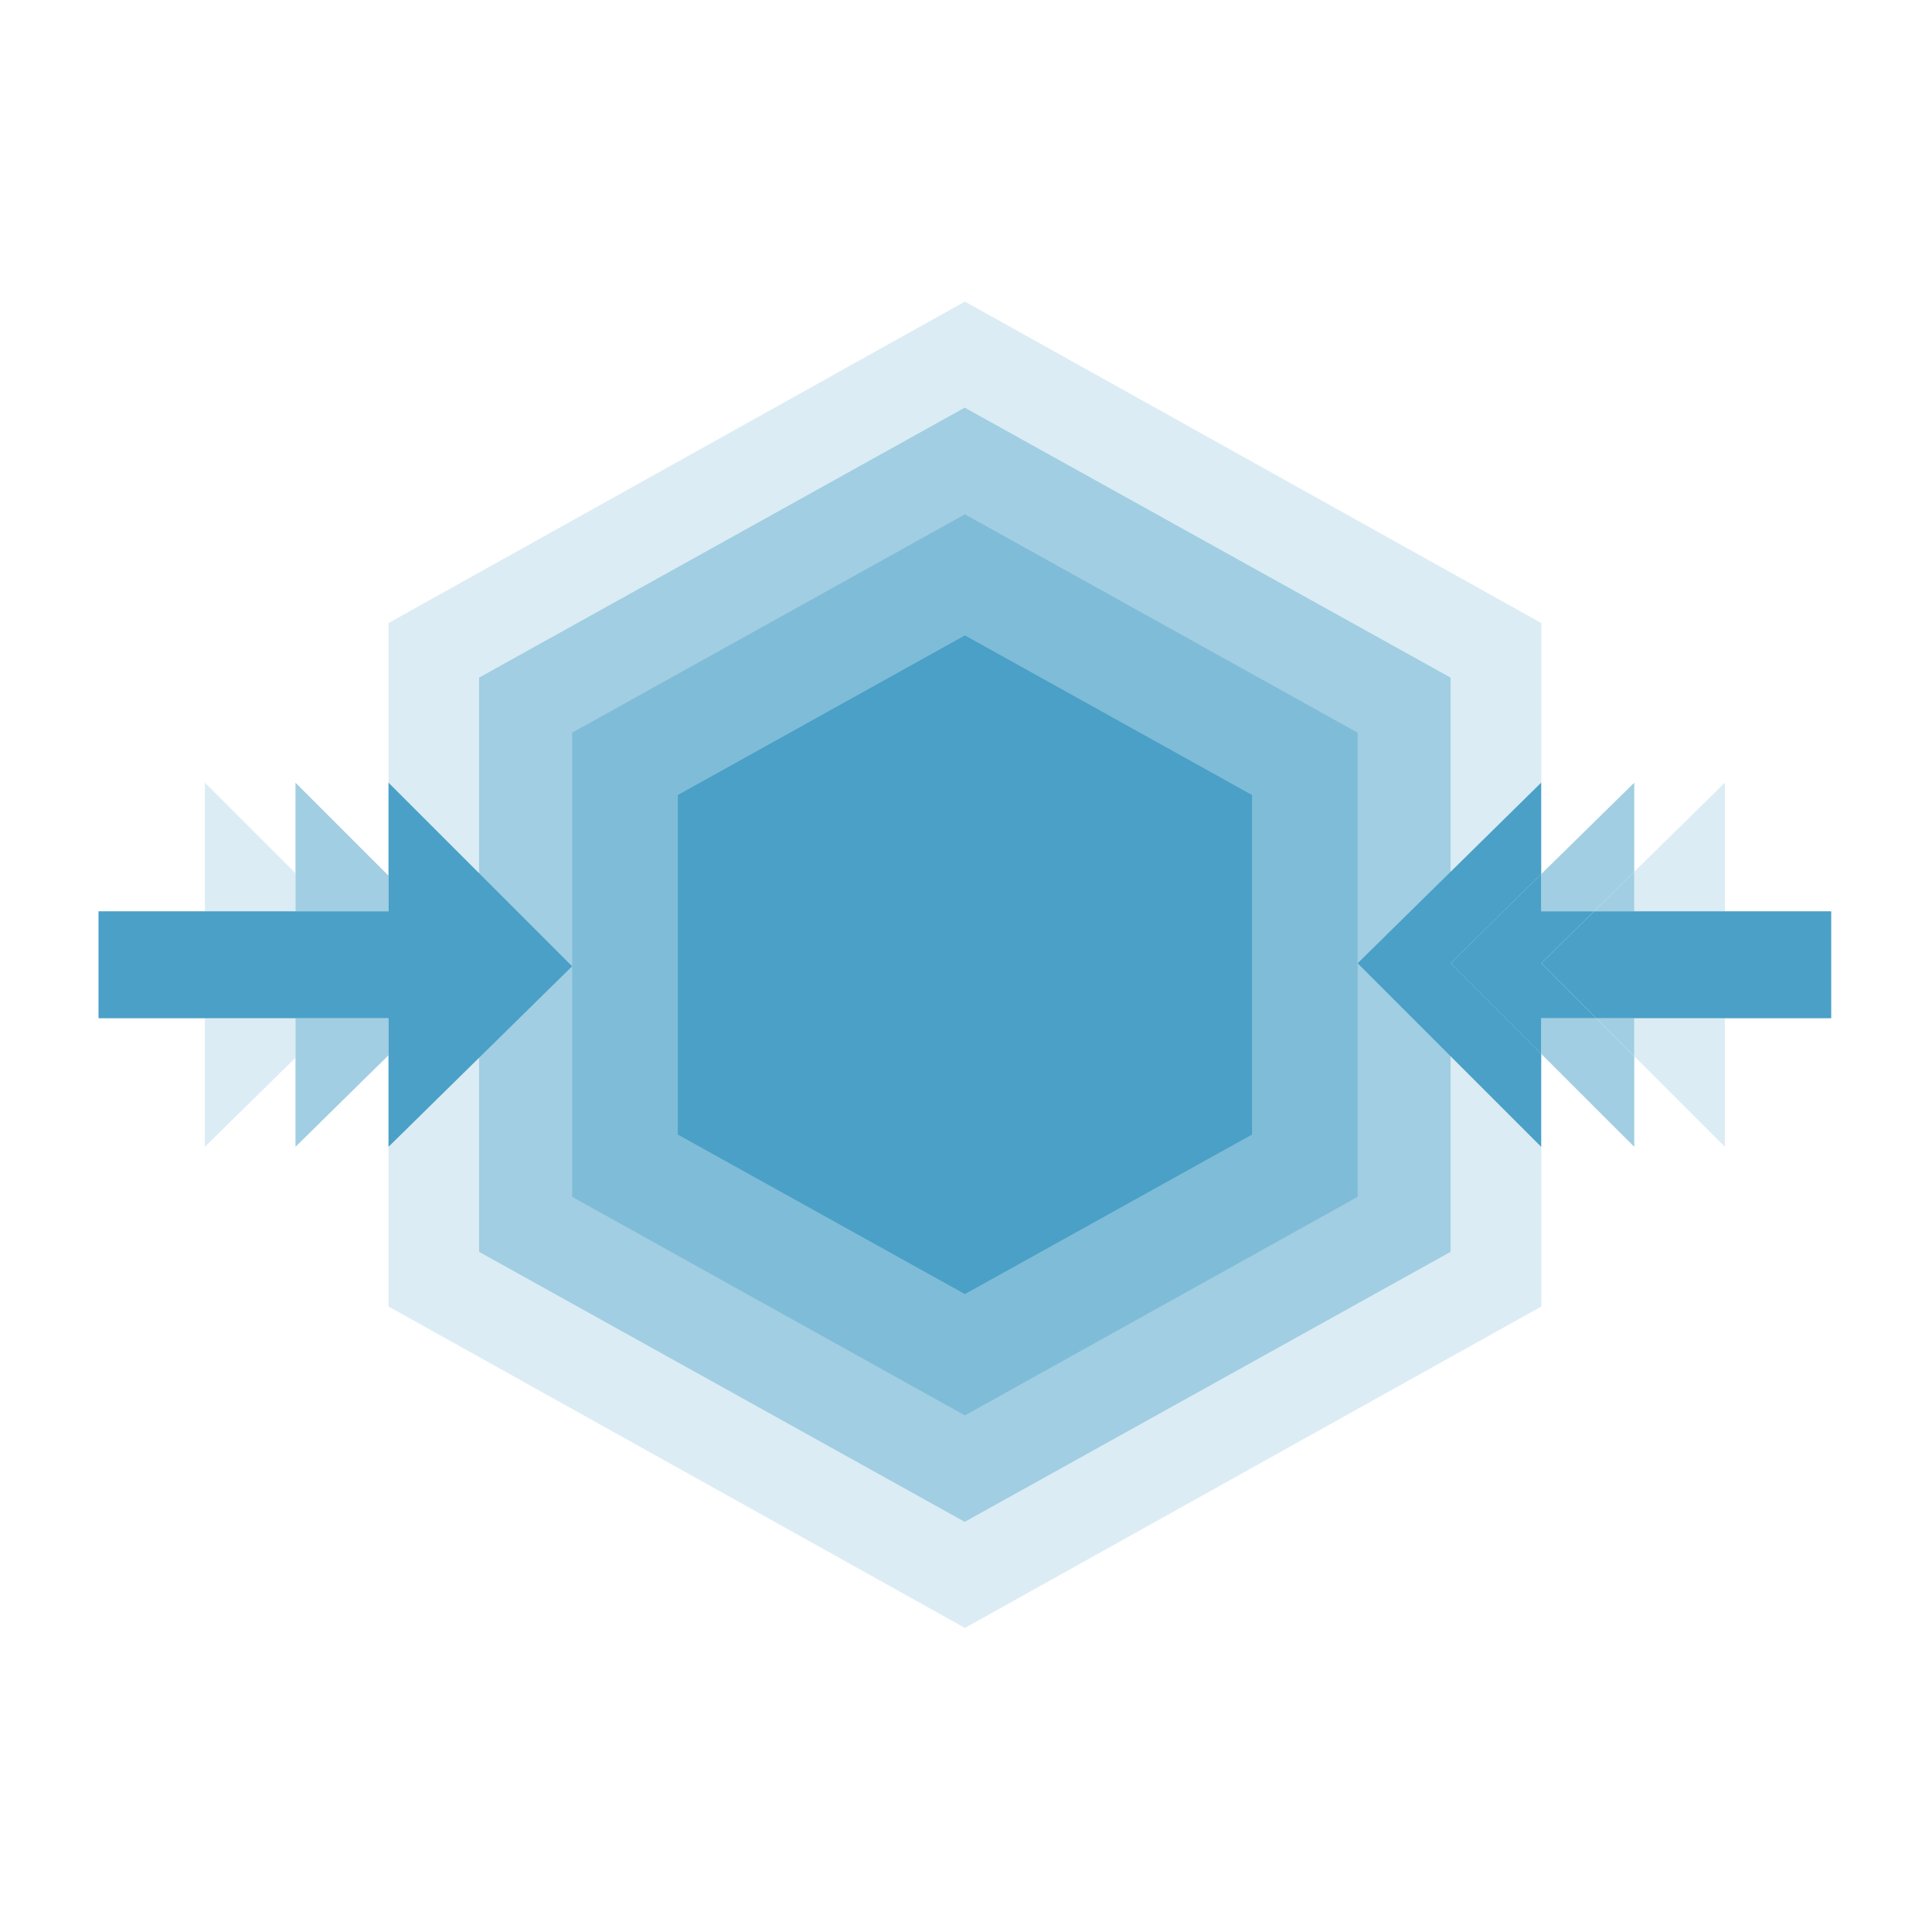 <?xml version="1.0" encoding="utf-8"?>
<!-- Generator: Adobe Illustrator 16.0.0, SVG Export Plug-In . SVG Version: 6.00 Build 0)  -->
<!DOCTYPE svg PUBLIC "-//W3C//DTD SVG 1.1//EN" "http://www.w3.org/Graphics/SVG/1.1/DTD/svg11.dtd">
<svg version="1.1" id="desire_lines" xmlns="http://www.w3.org/2000/svg" xmlns:xlink="http://www.w3.org/1999/xlink" x="0px"
	 y="0px" width="511.471px" height="511.475px" viewBox="0 0 511.471 511.475" enable-background="new 0 0 511.471 511.475"
	 xml:space="preserve">
<rect x="0" y="0" width="511.471" height="511.475" fill="#333333" stroke="none"/>
<rect fill="#FFFFFF" width="511.473" height="511.474"/>
<g id="Icon">
	<g id="block_3_">
		<path id="rect4153-4-4" fill="#DBECF4" d="M102.845,164.95L255.45,79.845l152.595,85.105v180.922l-152.594,85.097l-152.605-85.096
			L102.845,164.95L102.845,164.95z"/>
	</g>
	<g id="block_2_">
		<path id="rect4153-4" fill="#A1CEE2" d="M126.831,179.395L255.4,107.926l128.626,71.469v152.007L255.4,402.885l-128.569-71.483
			V179.395L126.831,179.395z"/>
	</g>
	<g id="block_1_">
		<path id="rect4153-4-2" fill="#7FBCD7" d="M151.483,193.97l103.965-57.808l103.963,57.808v122.878L255.449,374.7l-103.965-57.852
			V193.97z"/>
	</g>
	<g id="block">
		<path id="rect4153" fill="#4AA0C7" d="M179.443,210.475l76.007-42.259l76.008,42.259v89.874l-76.008,42.24l-76.007-42.24V210.475z
			"/>
	</g>
</g>
<g>
	<polygon fill="#DBECF4" points="78.228,231.171 54.243,207.205 54.243,241.254 78.228,241.254 	"/>
	<polygon fill="#DBECF4" points="54.243,269.567 54.243,303.601 78.228,280.017 78.228,269.567 	"/>
	<polygon fill="#A1CEE2" points="78.228,269.567 78.228,280.017 78.228,303.601 102.856,279.363 102.856,269.567 	"/>
	<polygon fill="#A1CEE2" points="102.856,241.254 102.856,231.833 78.228,207.205 78.228,231.171 78.228,241.254 	"/>
	<line fill="none" x1="26.079" y1="269.567" x2="26.079" y2="241.254"/>
	<polygon fill="#4AA0C7" points="151.458,255.808 102.856,207.205 102.856,231.833 102.856,241.254 78.228,241.254 54.243,241.254 
		26.079,241.254 26.079,269.567 54.243,269.567 78.228,269.567 102.856,269.567 102.856,279.363 102.856,303.601 	"/>
</g>
<g>
	<polygon fill="#DBECF4" points="432.646,279.635 456.63,303.601 456.63,269.567 432.646,269.567 	"/>
	<polygon fill="#DBECF4" points="456.63,241.255 456.63,207.205 432.646,230.789 432.646,241.255 	"/>
	<polygon fill="#A1CEE2" points="408,269.567 408,278.974 432.646,303.601 432.646,279.635 422.561,269.567 	"/>
	<polygon fill="#A1CEE2" points="422.006,241.255 432.646,230.789 432.646,207.205 408,231.422 408,241.255 	"/>
	<polygon fill="#A1CEE2" points="432.646,241.255 432.646,230.789 422.006,241.255 	"/>
	<line fill="none" x1="484.788" y1="241.255" x2="484.788" y2="269.567"/>
	<polygon fill="#A1CEE2" points="422.561,269.567 432.646,279.635 432.646,269.567 	"/>
	<polygon fill="#4AA0C7" points="408,231.422 408,207.205 359.415,255.017 408,303.601 408,278.974 384.042,255.017 	"/>
	<polygon fill="#4AA0C7" points="422.561,269.567 408.009,255.017 422.006,241.255 408,241.255 408,231.422 384.042,255.017 
		408,278.974 408,269.567 	"/>
	<polygon fill="#4AA0C7" points="456.63,241.255 432.646,241.255 422.006,241.255 408.009,255.017 422.561,269.567 432.646,269.567 
		456.63,269.567 484.788,269.567 484.788,241.255 	"/>
</g>
</svg>
